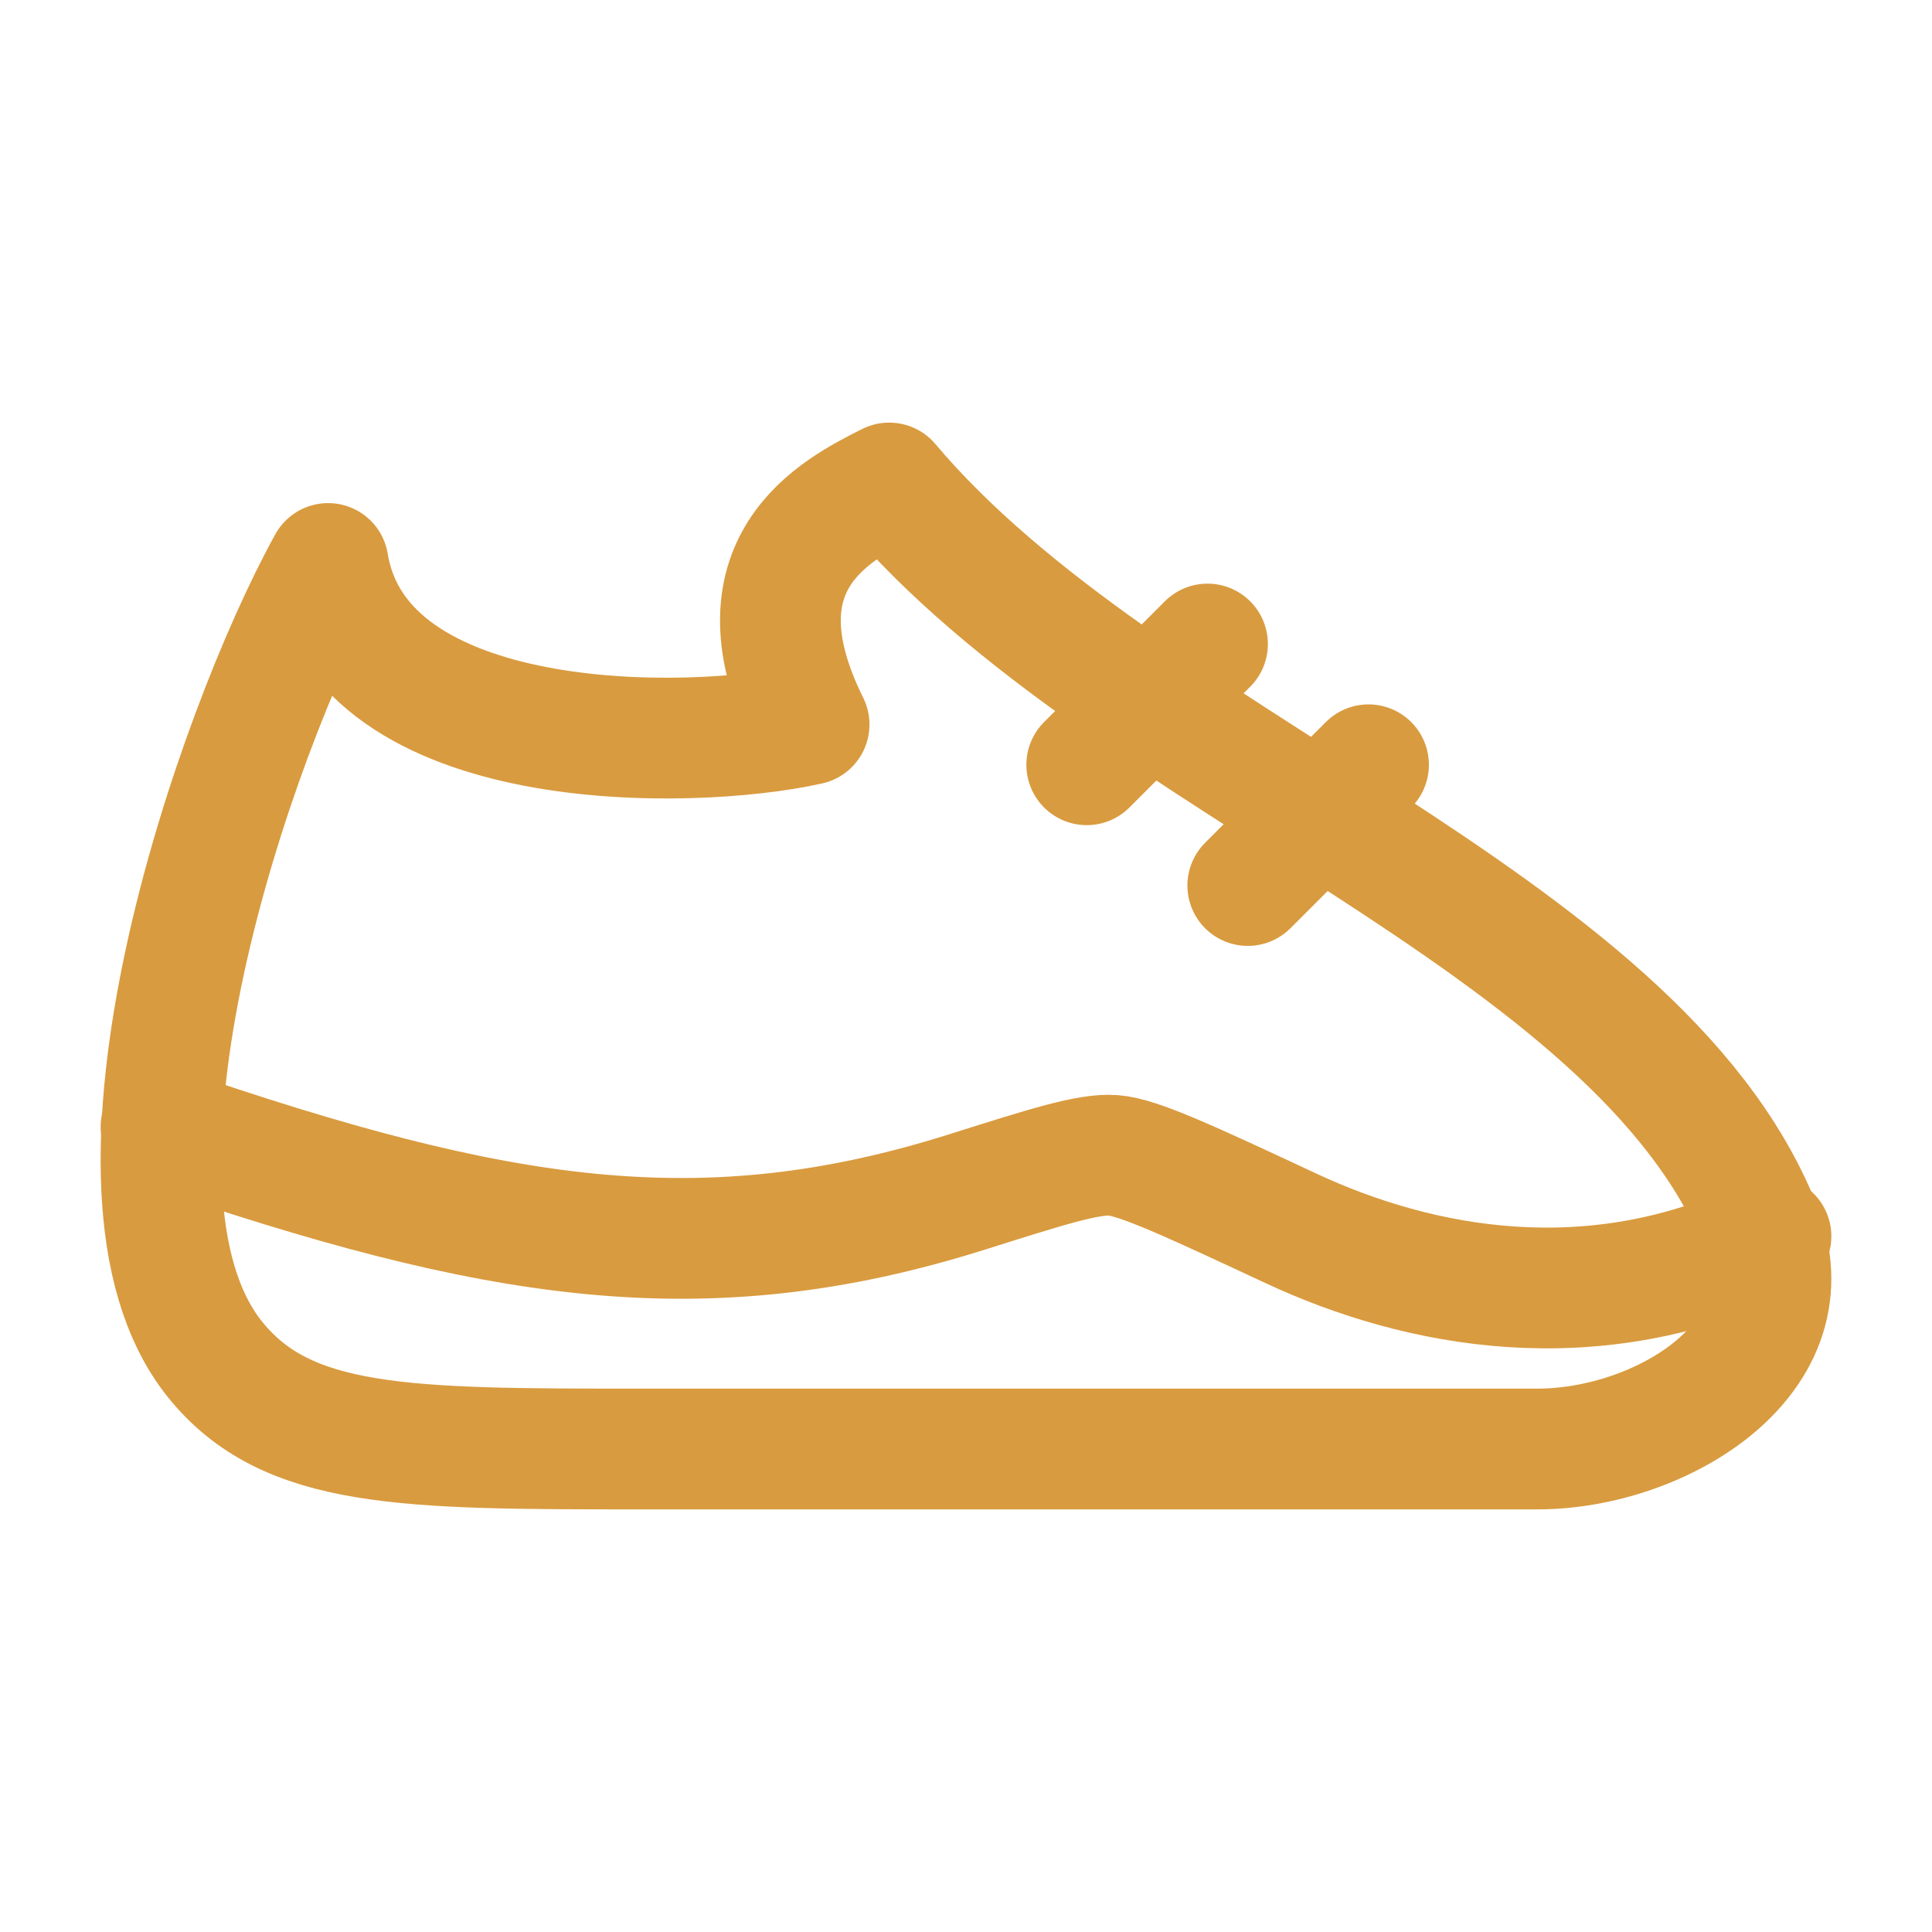 <svg width="32" height="32" viewBox="0 0 32 32" fill="none" xmlns="http://www.w3.org/2000/svg">
<path d="M25.468 24H10.617C6.705 24 4.751 24 3.557 22.511C1.295 19.684 3.873 12.164 5.435 9.333C5.964 12.533 11.416 12.444 13.401 12C12.079 9.335 13.844 8.445 14.727 8H14.729C18.667 12.667 27.087 15.205 29.149 20.292C30.041 22.489 27.5 24 25.468 24Z" stroke="#D99B3F" stroke-width="2" stroke-linecap="round" stroke-linejoin="round"/>
<path d="M2.667 18.667C8.22 20.573 11.641 21.125 16.029 19.739C17.359 19.319 18.023 19.108 18.437 19.136C18.851 19.165 19.697 19.559 21.388 20.348C23.499 21.332 26.396 21.899 29.333 20.477M18 12.667L20 10.667M20.667 14.667L22.667 12.667" stroke="#D99B3F" stroke-width="2" stroke-linecap="round" stroke-linejoin="round"/>
</svg>
